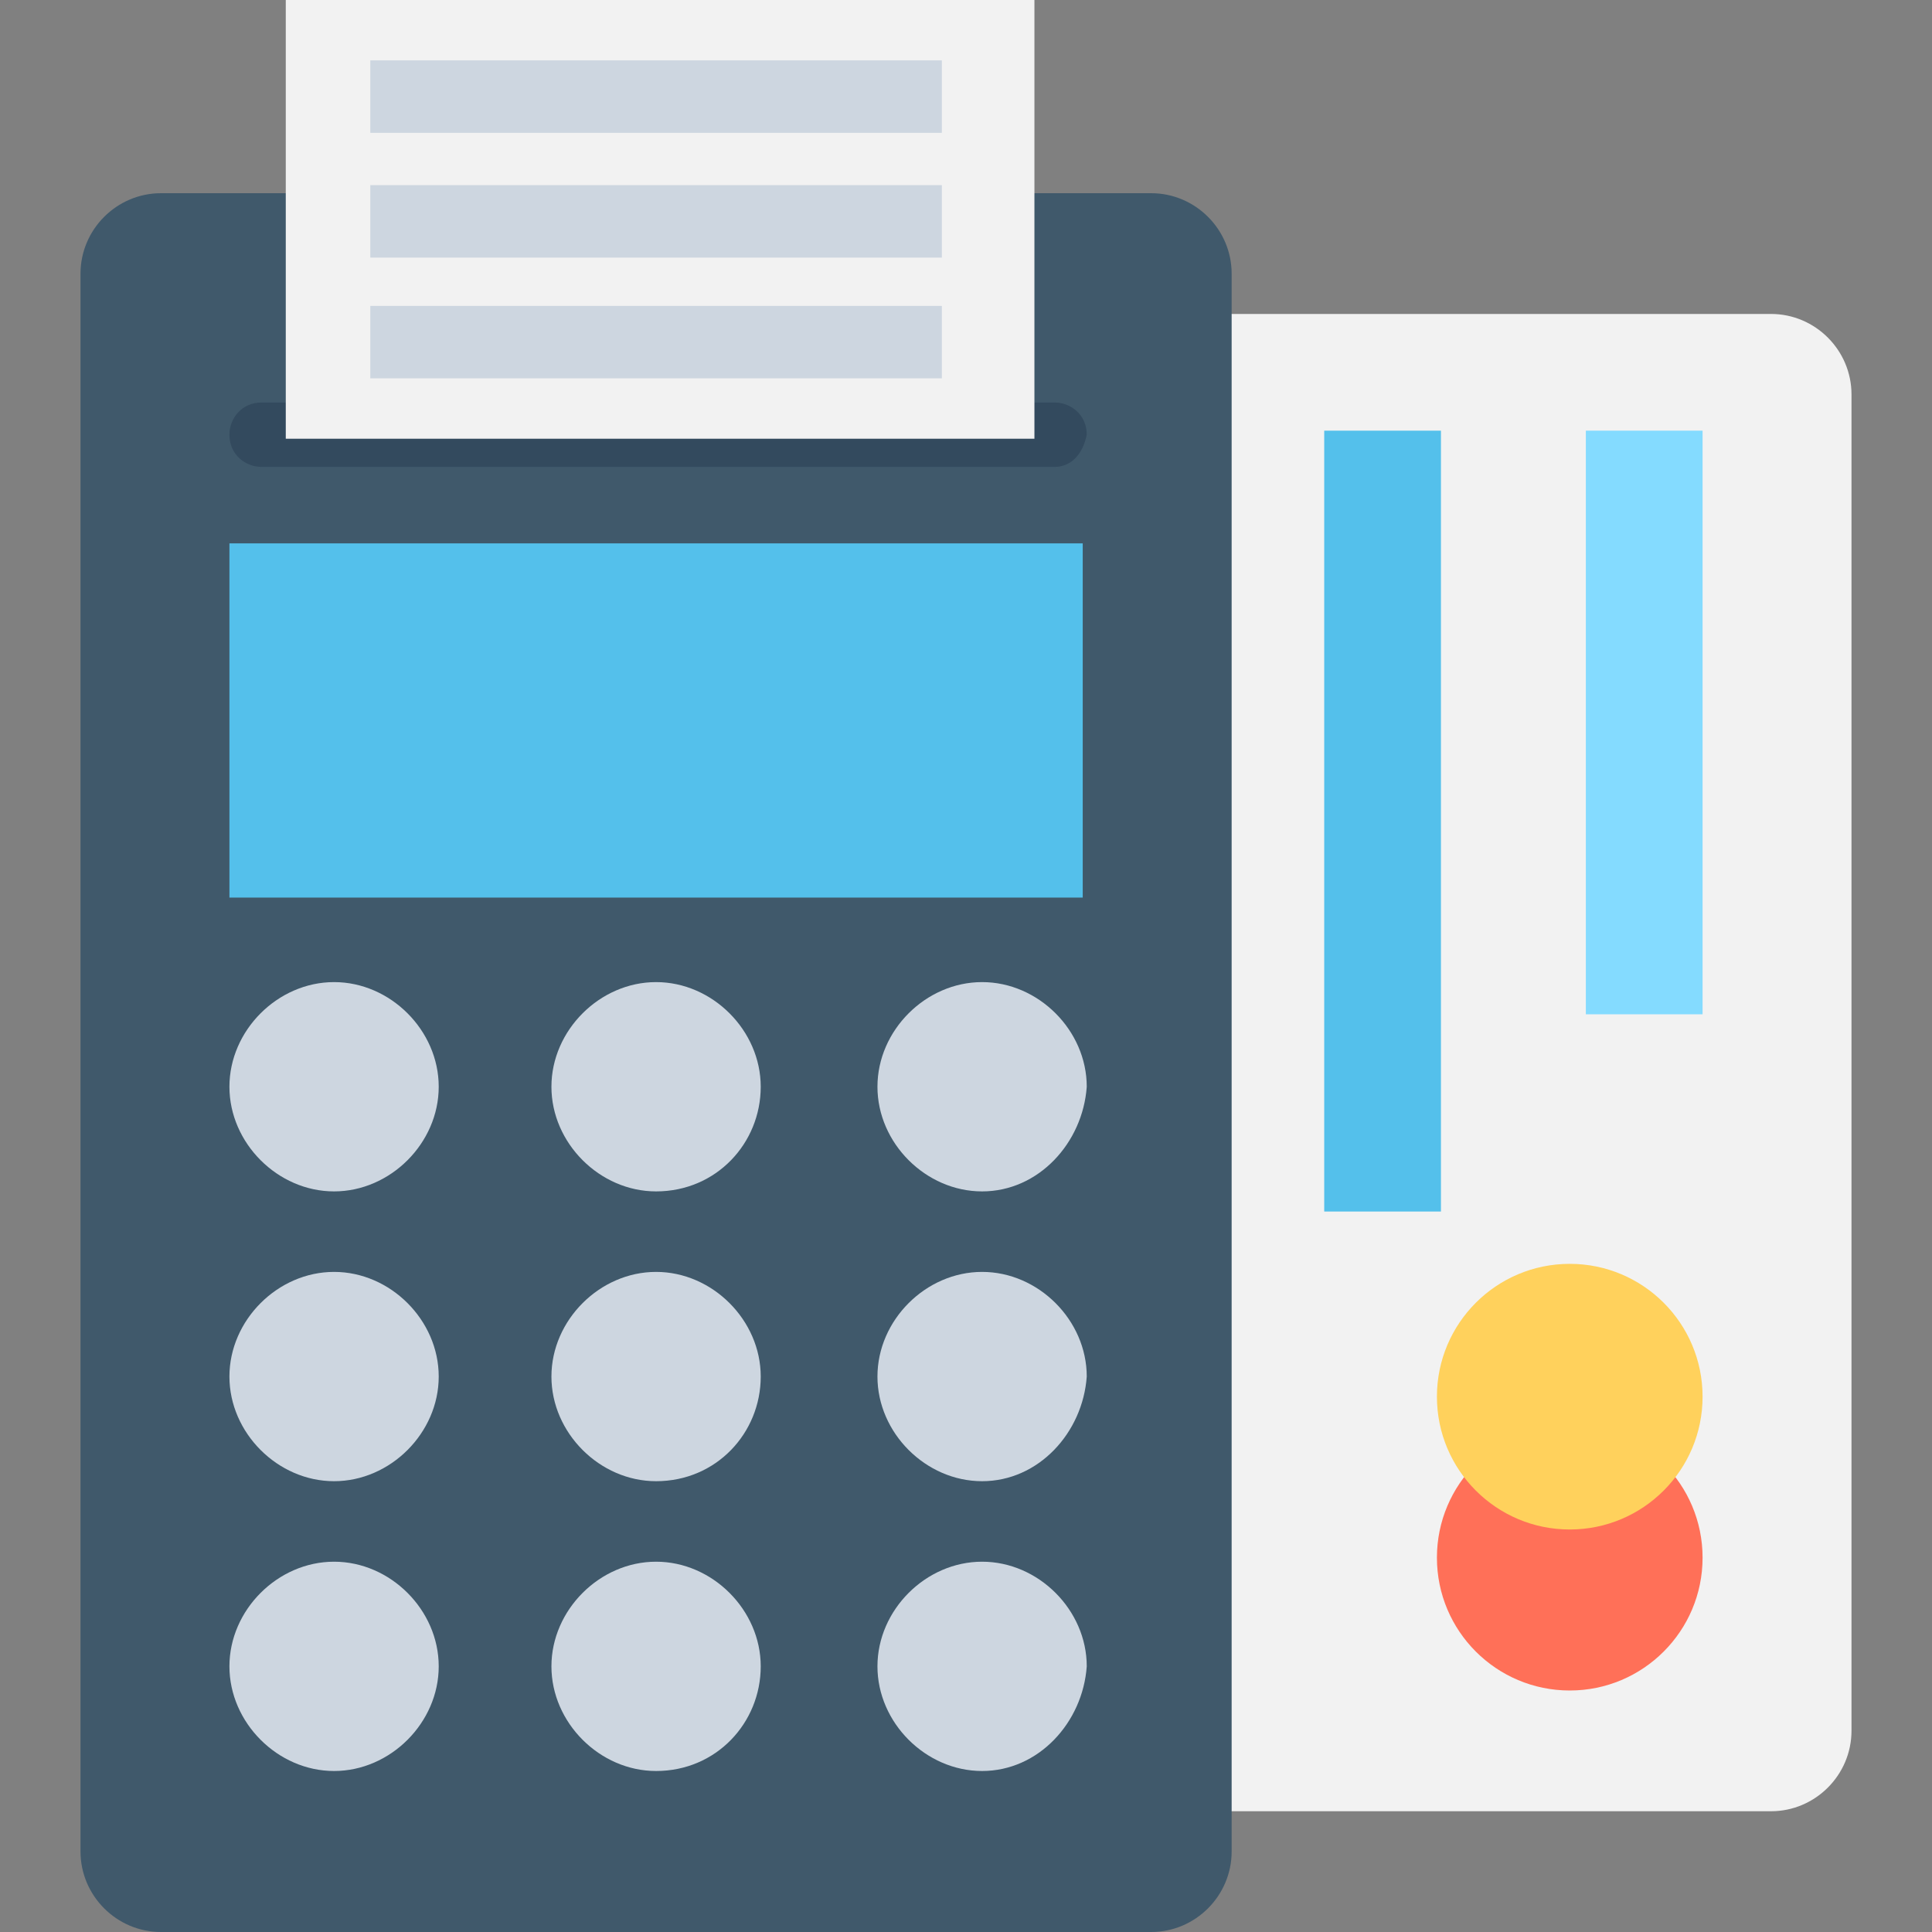 <?xml version="1.0" encoding="iso-8859-1"?>
<!-- Generator: Adobe Illustrator 19.0.0, SVG Export Plug-In . SVG Version: 6.00 Build 0)  -->
<svg version="1.1" id="Capa_1" xmlns="http://www.w3.org/2000/svg" xmlns:xlink="http://www.w3.org/1999/xlink" x="0px" y="0px"
	 viewBox="0 0 512 512" style="enable-background:new 0 0 512 512;" xml:space="preserve">
<rect x="0" y="0" width="512" height="512" fill="#808080" stroke="none"/>
<path style="fill:#F2F2F2;" d="M242.133,458.667V104.533c0-11.733,9.6-21.333,21.333-21.333h205.867
	c11.733,0,21.333,9.6,21.333,21.333v354.133c0,11.733-9.6,21.333-21.333,21.333H263.467C251.733,480,242.133,470.4,242.133,458.667z
	"/>
<rect x="280.533" y="377.6" style="fill:#ACB3BA;" width="30.933" height="70.4"/>
<rect x="280.533" y="290.133" style="fill:#CDD6E0;" width="30.933" height="70.4"/>
<rect x="280.533" y="201.6" style="fill:#ACB3BA;" width="30.933" height="70.4"/>
<rect x="280.533" y="114.133" style="fill:#CDD6E0;" width="30.933" height="70.4"/>
<rect x="350.933" y="114.133" style="fill:#54C0EB;" width="30.933" height="206.933"/>
<rect x="420.267" y="114.133" style="fill:#84DBFF;" width="30.933" height="154.667"/>
<circle style="fill:#FF7058;" cx="416" cy="412.8" r="35.2"/>
<circle style="fill:#FFD15C;" cx="416" cy="370.133" r="35.2"/>
<path style="fill:#40596B;" d="M305.067,512h-262.4c-11.733,0-21.333-9.6-21.333-21.333V72.533c0-11.733,9.6-21.333,21.333-21.333
	h262.4c11.733,0,21.333,9.6,21.333,21.333v418.133C326.4,502.4,316.8,512,305.067,512z"/>
<rect x="60.8" y="144" style="fill:#54C0EB;" width="226.133" height="93.867"/>
<g>
	<path style="fill:#CDD6E0;" d="M260.267,469.333L260.267,469.333c-14.933,0-27.733-12.8-27.733-27.733l0,0
		c0-14.933,12.8-27.733,27.733-27.733l0,0c14.933,0,27.733,12.8,27.733,27.733l0,0C286.933,456.533,275.2,469.333,260.267,469.333z"
		/>
	<path style="fill:#CDD6E0;" d="M173.867,469.333L173.867,469.333c-14.933,0-27.733-12.8-27.733-27.733l0,0
		c0-14.933,12.8-27.733,27.733-27.733l0,0c14.933,0,27.733,12.8,27.733,27.733l0,0C201.6,456.533,189.867,469.333,173.867,469.333z"
		/>
	<path style="fill:#CDD6E0;" d="M88.533,469.333L88.533,469.333c-14.933,0-27.733-12.8-27.733-27.733l0,0
		c0-14.933,12.8-27.733,27.733-27.733l0,0c14.933,0,27.733,12.8,27.733,27.733l0,0C116.267,456.533,103.467,469.333,88.533,469.333z
		"/>
	<path style="fill:#CDD6E0;" d="M260.267,392.533L260.267,392.533c-14.933,0-27.733-12.8-27.733-27.733l0,0
		c0-14.933,12.8-27.733,27.733-27.733l0,0c14.933,0,27.733,12.8,27.733,27.733l0,0C286.933,379.733,275.2,392.533,260.267,392.533z"
		/>
	<path style="fill:#CDD6E0;" d="M173.867,392.533L173.867,392.533c-14.933,0-27.733-12.8-27.733-27.733l0,0
		c0-14.933,12.8-27.733,27.733-27.733l0,0c14.933,0,27.733,12.8,27.733,27.733l0,0C201.6,379.733,189.867,392.533,173.867,392.533z"
		/>
	<path style="fill:#CDD6E0;" d="M88.533,392.533L88.533,392.533c-14.933,0-27.733-12.8-27.733-27.733l0,0
		c0-14.933,12.8-27.733,27.733-27.733l0,0c14.933,0,27.733,12.8,27.733,27.733l0,0C116.267,379.733,103.467,392.533,88.533,392.533z
		"/>
	<path style="fill:#CDD6E0;" d="M260.267,315.733L260.267,315.733c-14.933,0-27.733-12.8-27.733-27.733l0,0
		c0-14.933,12.8-27.733,27.733-27.733l0,0C275.2,260.267,288,273.067,288,288l0,0C286.933,302.933,275.2,315.733,260.267,315.733z"
		/>
	<path style="fill:#CDD6E0;" d="M173.867,315.733L173.867,315.733c-14.933,0-27.733-12.8-27.733-27.733l0,0
		c0-14.933,12.8-27.733,27.733-27.733l0,0c14.933,0,27.733,12.8,27.733,27.733l0,0C201.6,302.933,189.867,315.733,173.867,315.733z"
		/>
	<path style="fill:#CDD6E0;" d="M88.533,315.733L88.533,315.733C73.6,315.733,60.8,302.933,60.8,288l0,0
		c0-14.933,12.8-27.733,27.733-27.733l0,0c14.933,0,27.733,12.8,27.733,27.733l0,0C116.267,302.933,103.467,315.733,88.533,315.733z
		"/>
</g>
<path style="fill:#334A5E;" d="M279.467,123.733H69.333c-4.267,0-8.533-3.2-8.533-8.533l0,0c0-4.267,3.2-8.533,8.533-8.533h210.133
	c4.267,0,8.533,3.2,8.533,8.533l0,0C286.933,120.533,283.733,123.733,279.467,123.733z"/>
<rect x="75.733" style="fill:#F2F2F2;" width="198.4" height="116.267"/>
<g>
	<rect x="98.133" y="16" style="fill:#CDD6E0;" width="151.467" height="19.2"/>
	<rect x="98.133" y="49.067" style="fill:#CDD6E0;" width="151.467" height="19.2"/>
	<rect x="98.133" y="81.067" style="fill:#CDD6E0;" width="151.467" height="19.2"/>
</g>
<g>
</g>
<g>
</g>
<g>
</g>
<g>
</g>
<g>
</g>
<g>
</g>
<g>
</g>
<g>
</g>
<g>
</g>
<g>
</g>
<g>
</g>
<g>
</g>
<g>
</g>
<g>
</g>
<g>
</g>
</svg>
